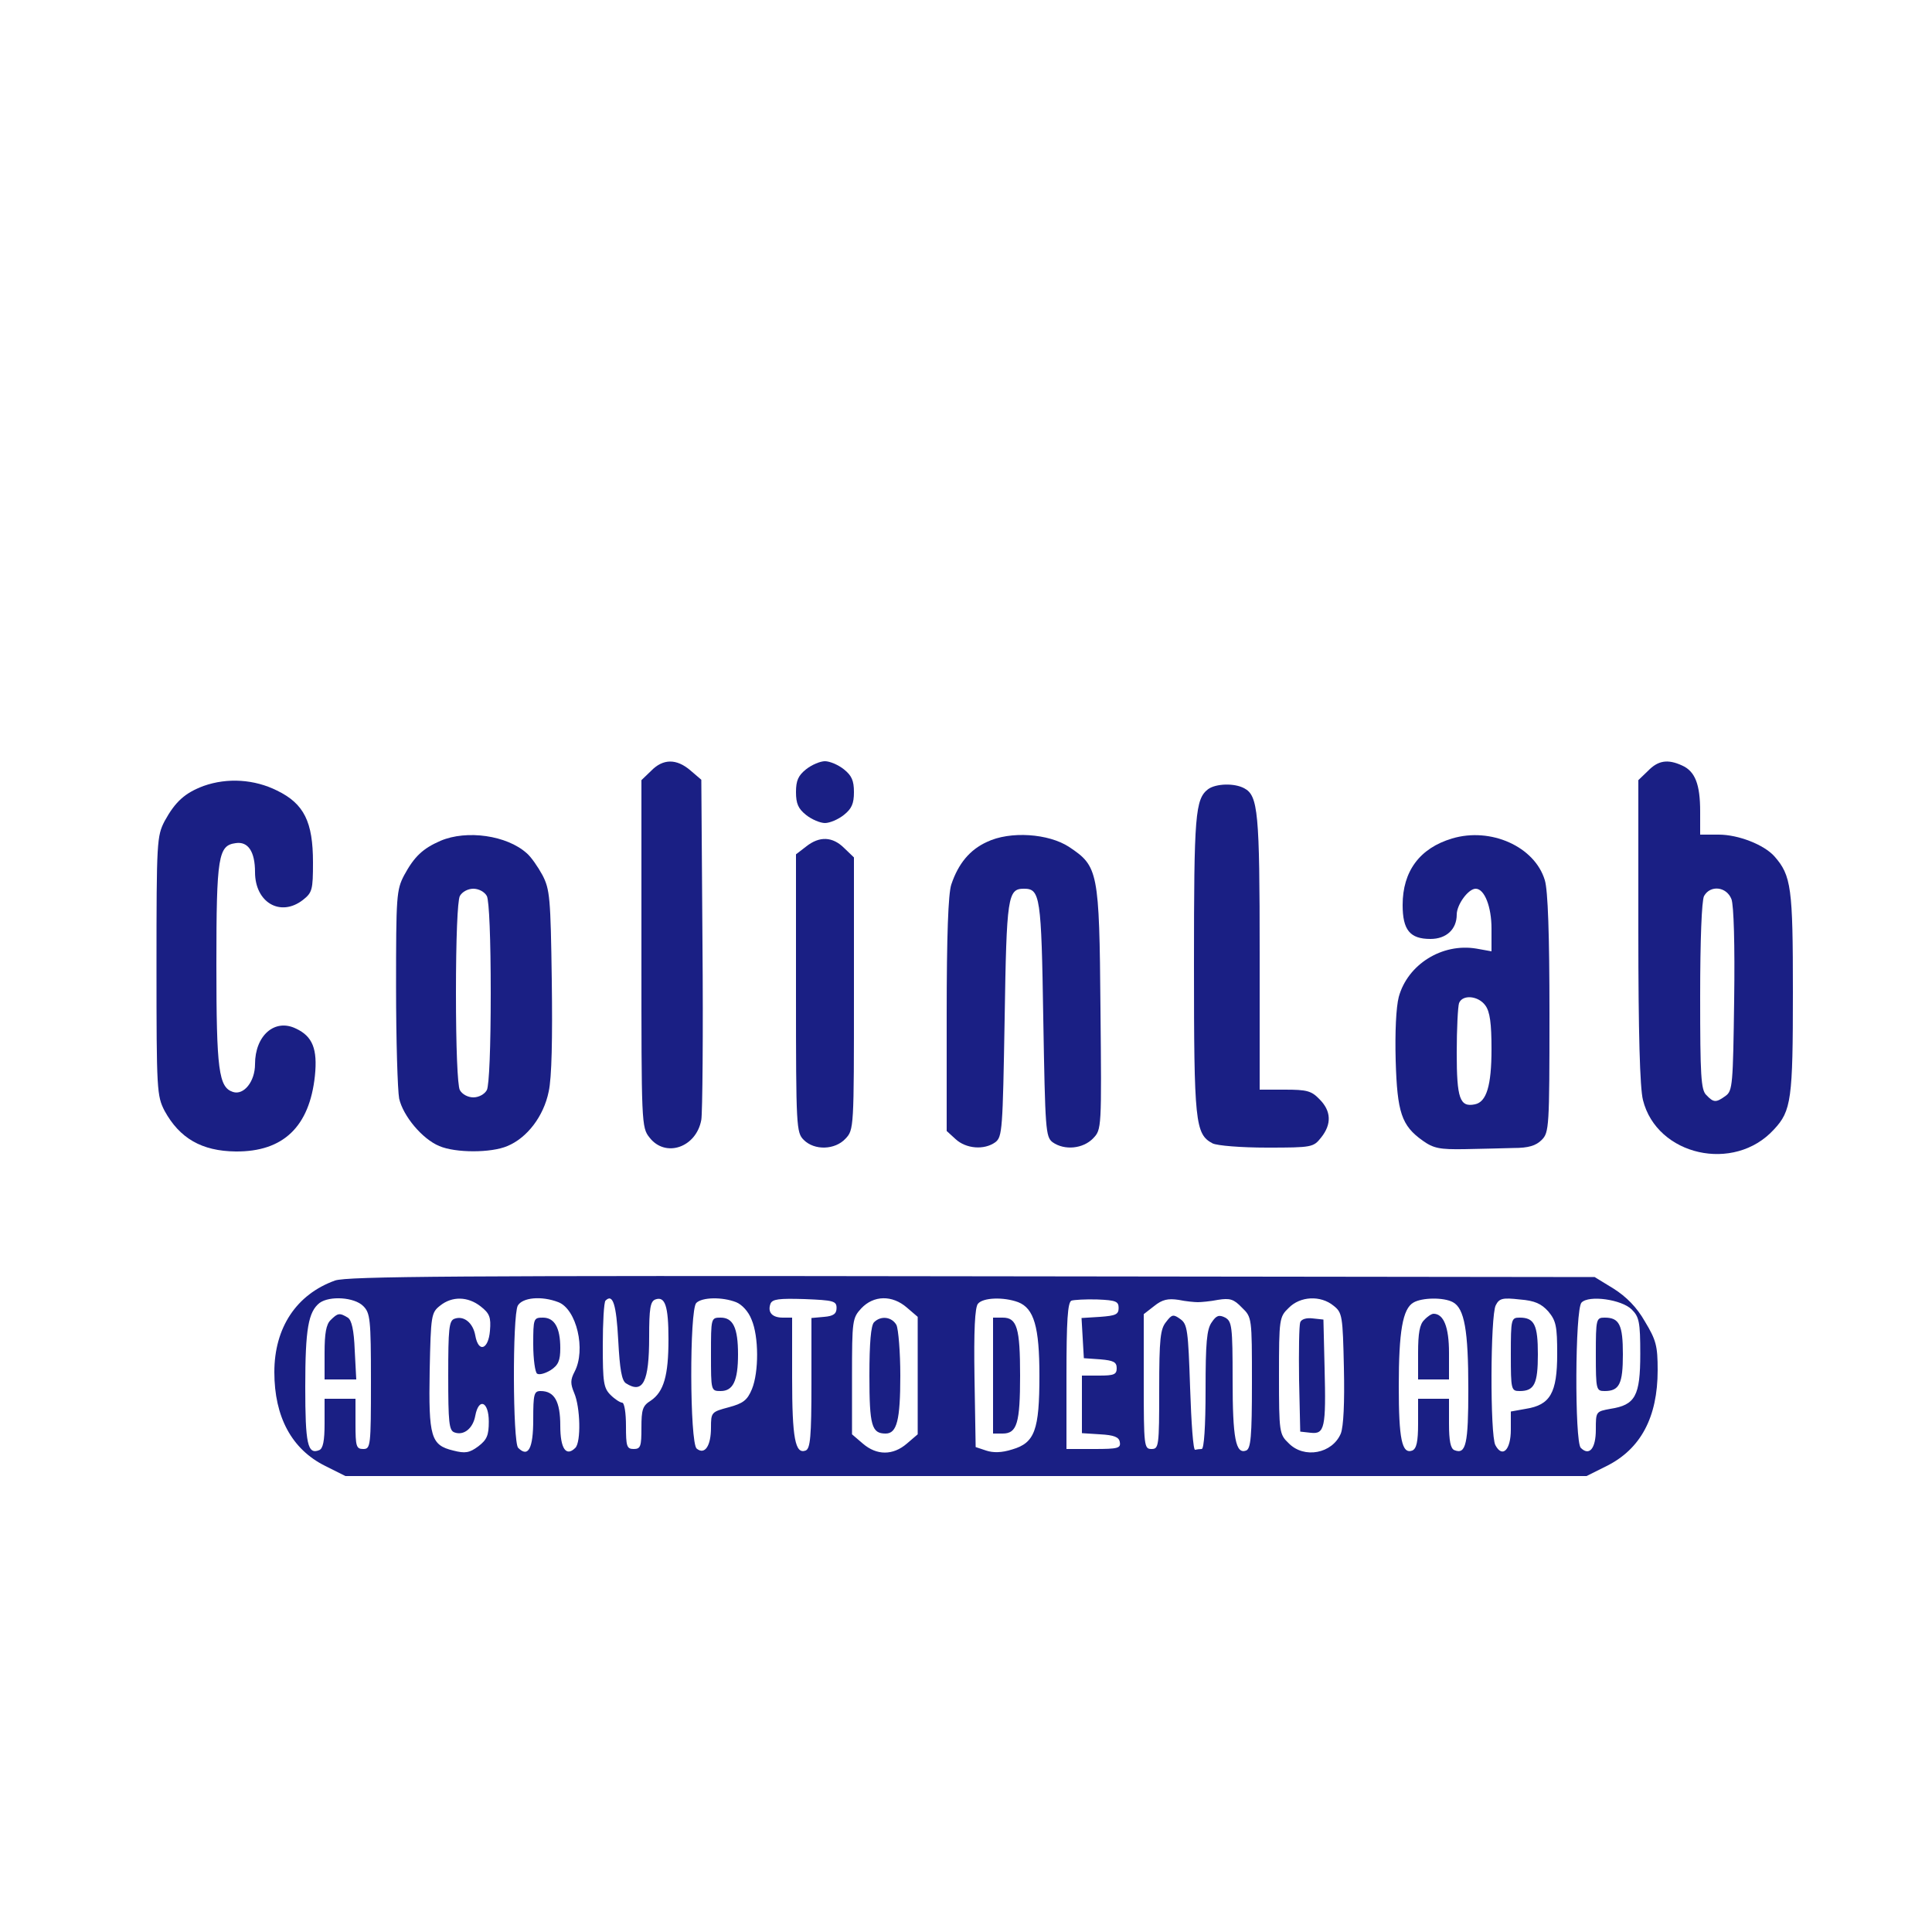 <?xml version="1.0" standalone="no"?>
<!DOCTYPE svg PUBLIC "-//W3C//DTD SVG 20010904//EN"
 "http://www.w3.org/TR/2001/REC-SVG-20010904/DTD/svg10.dtd">
<svg version="1.0" xmlns="http://www.w3.org/2000/svg"
 width="500pt" height="500pt" viewBox="0 0 500 500"
 preserveAspectRatio="xMidYMid meet">
<!-- 1A1F84 -->
<g transform="translate(0,500) scale(0.1,-0.1)"
fill="#1A1F84" stroke="none">
<path d="M1685 3005 l-25 -24 0 -449 c0 -439 0 -450 21 -476 41 -53 121 -26
134 46 3 18 5 224 3 456 l-3 424 -28 24 c-36 31 -71 31 -102 -1z"/>
<path d="M2086 3009 c-20 -16 -26 -29 -26 -59 0 -30 6 -43 26 -59 15 -12 37
-21 49 -21 12 0 34 9 49 21 20 16 26 29 26 59 0 30 -6 43 -26 59 -15 12 -37
21 -49 21 -12 0 -34 -9 -49 -21z"/>
<path d="M4265 3005 l-25 -24 0 -391 c0 -263 4 -406 12 -437 36 -144 236 -189
339 -76 45 48 49 78 49 355 0 271 -4 302 -48 352 -27 30 -93 56 -144 56 l-48
0 0 60 c0 70 -13 104 -47 119 -37 17 -62 13 -88 -14z m216 -332 c6 -16 9 -118
7 -261 -3 -218 -4 -235 -22 -248 -25 -18 -31 -18 -50 2 -14 13 -16 51 -16 255
0 147 4 248 10 260 16 29 58 25 71 -8z"/>
<path d="M527 2966 c-48 -18 -73 -40 -101 -91 -20 -39 -21 -52 -21 -375 0
-323 1 -336 21 -375 39 -71 96 -104 184 -105 123 -1 191 64 205 196 7 69 -6
102 -49 122 -55 27 -106 -18 -106 -92 0 -45 -29 -81 -57 -72 -37 12 -43 56
-43 330 0 281 5 308 50 314 32 5 50 -22 50 -75 0 -79 66 -117 124 -72 24 19
26 26 26 97 0 105 -23 152 -93 186 -58 29 -128 34 -190 12z"/>
<path d="M3127 2958 c-34 -26 -37 -65 -37 -454 0 -409 3 -439 48 -463 12 -6
74 -11 141 -11 117 0 120 1 140 26 28 35 26 69 -4 99 -21 22 -33 25 -90 25
l-65 0 0 354 c0 364 -4 407 -40 426 -26 14 -73 12 -93 -2z"/>
<path d="M1140 2824 c-46 -20 -68 -41 -94 -89 -20 -38 -21 -54 -21 -290 0
-137 4 -267 8 -288 10 -45 60 -105 104 -123 42 -18 134 -18 176 0 51 21 94 77
107 141 8 36 10 137 8 288 -3 214 -5 235 -24 272 -12 22 -30 48 -41 57 -51 46
-155 61 -223 32z m120 -143 c6 -12 10 -111 10 -251 0 -140 -4 -239 -10 -251
-6 -11 -21 -19 -35 -19 -14 0 -29 8 -35 19 -6 12 -10 111 -10 251 0 140 4 239
10 251 6 11 21 19 35 19 14 0 29 -8 35 -19z"/>
<path d="M2554 2821 c-44 -20 -74 -56 -92 -110 -8 -23 -12 -134 -12 -336 l0
-302 23 -21 c27 -25 74 -29 103 -8 18 14 19 32 24 319 5 318 8 337 50 337 42
0 45 -19 50 -337 5 -287 6 -305 24 -319 31 -22 79 -17 105 10 22 23 22 25 19
337 -3 355 -6 367 -81 417 -53 35 -153 42 -213 13z"/>
<path d="M3758 2830 c-84 -25 -128 -85 -128 -172 0 -65 19 -88 72 -88 41 0 68
25 68 63 0 26 30 67 49 67 23 0 41 -47 41 -103 l0 -59 -39 7 c-89 15 -178 -41
-201 -125 -7 -27 -10 -91 -8 -165 4 -134 15 -168 70 -207 28 -20 44 -23 108
-22 41 1 99 2 127 3 39 0 58 6 73 21 19 19 20 33 20 326 0 206 -4 320 -12 346
-26 87 -140 138 -240 108z m86 -432 c12 -16 16 -47 16 -113 0 -95 -13 -137
-43 -143 -39 -8 -47 15 -47 133 0 63 3 120 6 129 9 23 50 19 68 -6z"/>
<path d="M2086 2809 l-26 -20 0 -360 c0 -346 1 -360 20 -379 28 -28 81 -26
108 3 22 23 22 28 22 376 l0 352 -25 24 c-30 30 -64 32 -99 4z"/>
<path d="M867 1686 c-100 -36 -157 -122 -157 -237 0 -116 45 -200 132 -243
l52 -26 1606 0 1606 0 52 26 c88 44 132 126 132 248 0 63 -4 78 -33 126 -21
37 -48 64 -81 85 l-49 30 -1611 2 c-1328 2 -1618 0 -1649 -11z m73 -66 c18
-18 20 -33 20 -195 0 -168 -1 -175 -20 -175 -18 0 -20 7 -20 65 l0 65 -40 0
-40 0 0 -64 c0 -45 -4 -65 -14 -69 -30 -12 -36 16 -36 164 0 150 8 194 37 217
26 19 90 15 113 -8z m304 -1 c23 -18 27 -28 24 -63 -4 -49 -30 -58 -38 -12 -6
33 -30 52 -54 43 -14 -5 -16 -26 -16 -147 0 -121 2 -142 16 -147 24 -9 48 10
54 43 9 48 35 37 35 -15 0 -36 -5 -47 -27 -64 -23 -17 -34 -19 -65 -11 -58 14
-64 35 -61 207 3 143 4 150 27 168 31 25 72 24 105 -2z m201 11 c47 -18 72
-123 42 -180 -11 -21 -11 -31 -1 -55 16 -37 18 -127 3 -142 -24 -24 -39 -2
-39 57 0 63 -15 90 -51 90 -17 0 -19 -8 -19 -74 0 -75 -13 -99 -39 -73 -14 14
-15 341 -1 368 12 21 61 26 105 9z m155 -99 c4 -75 9 -104 20 -111 44 -28 60
3 60 120 0 74 3 92 16 97 25 9 34 -16 34 -103 0 -94 -12 -136 -46 -159 -21
-13 -24 -23 -24 -70 0 -48 -2 -55 -20 -55 -18 0 -20 7 -20 60 0 33 -4 60 -10
60 -5 0 -19 9 -30 20 -18 18 -20 33 -20 128 0 60 3 112 7 116 19 19 28 -9 33
-103z m305 99 c15 -6 32 -24 40 -45 19 -44 19 -136 1 -180 -12 -29 -23 -37
-60 -47 -45 -12 -46 -13 -46 -53 0 -47 -16 -71 -37 -54 -18 15 -19 359 -1 377
15 15 67 16 103 2z m260 -15 c0 -15 -8 -21 -32 -23 l-33 -3 0 -169 c0 -139 -3
-169 -15 -174 -27 -10 -35 31 -35 188 l0 156 -24 0 c-28 0 -40 14 -32 36 5 12
22 14 88 12 75 -3 83 -5 83 -23z m182 1 l28 -24 0 -152 0 -152 -28 -24 c-36
-31 -78 -31 -114 0 l-28 24 0 150 c0 145 1 151 24 176 32 34 80 35 118 2z
m288 14 c41 -16 55 -64 55 -190 0 -141 -12 -174 -70 -191 -28 -9 -50 -9 -68
-3 l-27 9 -3 179 c-2 123 1 183 9 192 13 16 66 18 104 4z m260 -15 c0 -17 -8
-20 -48 -23 l-48 -3 3 -52 3 -52 43 -3 c34 -3 42 -7 42 -23 0 -16 -7 -19 -45
-19 l-45 0 0 -74 0 -75 47 -3 c36 -2 49 -7 51 -20 3 -16 -5 -18 -67 -18 l-71
0 0 189 c0 142 3 191 13 195 6 2 37 4 67 3 48 -2 55 -5 55 -22z m205 15 c8 0
32 2 52 6 31 5 41 2 62 -20 26 -25 26 -26 26 -194 0 -141 -3 -171 -15 -176
-27 -10 -35 31 -35 183 0 139 -2 151 -19 161 -16 8 -23 6 -35 -12 -13 -18 -16
-53 -16 -175 0 -95 -4 -153 -10 -153 -5 0 -13 -1 -17 -2 -5 -2 -10 70 -13 160
-5 149 -7 165 -25 178 -18 13 -22 13 -37 -7 -15 -18 -18 -43 -18 -175 0 -147
-1 -154 -20 -154 -19 0 -20 7 -20 174 l0 175 27 21 c21 17 36 20 63 16 19 -4
42 -6 50 -6z m351 -9 c23 -18 24 -26 27 -161 2 -91 -1 -152 -8 -170 -22 -52
-95 -66 -135 -25 -24 23 -25 28 -25 175 0 147 1 152 25 175 30 31 83 33 116 6z
m309 9 c30 -16 40 -73 40 -225 0 -142 -6 -170 -36 -158 -10 4 -14 24 -14 69
l0 64 -40 0 -40 0 0 -64 c0 -47 -4 -65 -15 -70 -27 -10 -35 30 -35 166 0 142
10 201 38 217 22 13 78 14 102 1z m247 -24 c20 -24 23 -38 23 -110 0 -101 -18
-132 -81 -142 l-39 -7 0 -47 c0 -53 -22 -74 -40 -40 -14 26 -13 336 1 362 9
18 18 20 62 15 39 -3 56 -11 74 -31z m216 5 c19 -19 22 -32 22 -115 0 -109
-13 -132 -77 -142 -38 -7 -38 -7 -38 -54 0 -49 -17 -69 -39 -47 -16 16 -15
359 2 376 19 20 104 8 130 -18z"/>
<path d="M856 1584 c-12 -11 -16 -35 -16 -85 l0 -69 41 0 41 0 -4 76 c-2 52
-8 78 -18 84 -21 13 -26 12 -44 -6z"/>
<path d="M1380 1521 c0 -39 5 -73 10 -76 6 -4 22 1 35 9 20 13 25 25 25 57 0
53 -15 79 -45 79 -24 0 -25 -2 -25 -69z"/>
<path d="M1840 1495 c0 -94 0 -95 25 -95 32 0 45 26 45 95 0 69 -13 95 -45 95
-25 0 -25 -1 -25 -95z"/>
<path d="M2262 1578 c-8 -8 -12 -53 -12 -138 0 -130 6 -150 42 -150 29 0 38
34 38 150 0 61 -5 120 -10 131 -12 21 -40 25 -58 7z"/>
<path d="M2570 1440 l0 -150 25 0 c37 0 45 27 45 150 0 123 -8 150 -45 150
l-25 0 0 -150z"/>
<path d="M3365 1578 c-3 -8 -4 -75 -3 -149 l3 -134 27 -3 c36 -4 40 12 36 168
l-3 125 -28 3 c-16 2 -29 -2 -32 -10z"/>
<path d="M3686 1584 c-12 -11 -16 -35 -16 -85 l0 -69 40 0 40 0 0 69 c0 67
-14 101 -40 101 -5 0 -16 -7 -24 -16z"/>
<path d="M3910 1495 c0 -92 1 -95 23 -95 38 0 47 19 47 95 0 76 -9 95 -47 95
-22 0 -23 -3 -23 -95z"/>
<path d="M4130 1495 c0 -92 1 -95 23 -95 38 0 47 19 47 95 0 76 -9 95 -47 95
-22 0 -23 -3 -23 -95z"/>
</g>
</svg>

